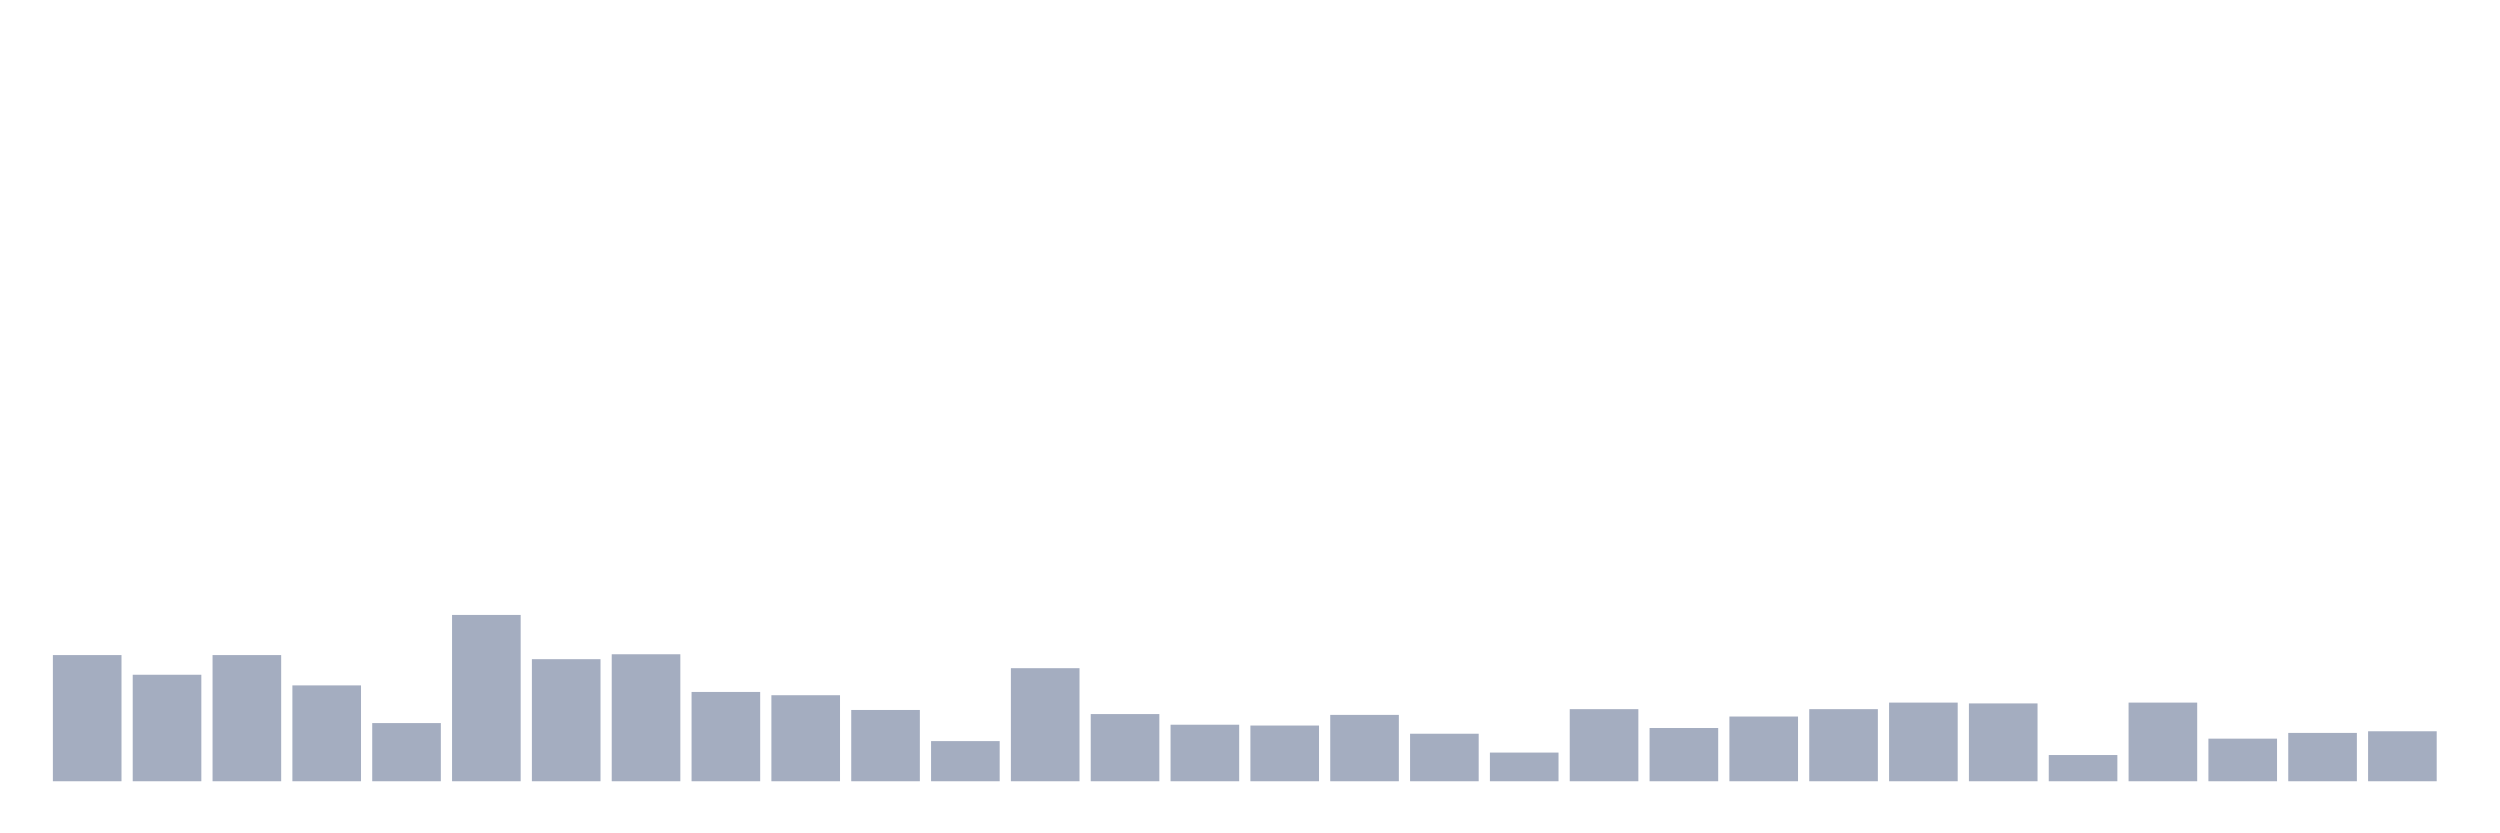 <svg xmlns="http://www.w3.org/2000/svg" viewBox="0 0 480 160"><g transform="translate(10,10)"><rect class="bar" x="0.153" width="13.175" y="115.775" height="24.225" fill="rgb(164,173,192)"></rect><rect class="bar" x="15.482" width="13.175" y="119.551" height="20.449" fill="rgb(164,173,192)"></rect><rect class="bar" x="30.81" width="13.175" y="115.775" height="24.225" fill="rgb(164,173,192)"></rect><rect class="bar" x="46.138" width="13.175" y="121.596" height="18.404" fill="rgb(164,173,192)"></rect><rect class="bar" x="61.466" width="13.175" y="128.831" height="11.169" fill="rgb(164,173,192)"></rect><rect class="bar" x="76.794" width="13.175" y="108.067" height="31.933" fill="rgb(164,173,192)"></rect><rect class="bar" x="92.123" width="13.175" y="116.562" height="23.438" fill="rgb(164,173,192)"></rect><rect class="bar" x="107.451" width="13.175" y="115.618" height="24.382" fill="rgb(164,173,192)"></rect><rect class="bar" x="122.779" width="13.175" y="122.854" height="17.146" fill="rgb(164,173,192)"></rect><rect class="bar" x="138.107" width="13.175" y="123.483" height="16.517" fill="rgb(164,173,192)"></rect><rect class="bar" x="153.436" width="13.175" y="126.315" height="13.685" fill="rgb(164,173,192)"></rect><rect class="bar" x="168.764" width="13.175" y="132.292" height="7.708" fill="rgb(164,173,192)"></rect><rect class="bar" x="184.092" width="13.175" y="118.292" height="21.708" fill="rgb(164,173,192)"></rect><rect class="bar" x="199.42" width="13.175" y="127.101" height="12.899" fill="rgb(164,173,192)"></rect><rect class="bar" x="214.748" width="13.175" y="129.146" height="10.854" fill="rgb(164,173,192)"></rect><rect class="bar" x="230.077" width="13.175" y="129.303" height="10.697" fill="rgb(164,173,192)"></rect><rect class="bar" x="245.405" width="13.175" y="127.258" height="12.742" fill="rgb(164,173,192)"></rect><rect class="bar" x="260.733" width="13.175" y="130.876" height="9.124" fill="rgb(164,173,192)"></rect><rect class="bar" x="276.061" width="13.175" y="134.494" height="5.506" fill="rgb(164,173,192)"></rect><rect class="bar" x="291.39" width="13.175" y="126.157" height="13.843" fill="rgb(164,173,192)"></rect><rect class="bar" x="306.718" width="13.175" y="129.775" height="10.225" fill="rgb(164,173,192)"></rect><rect class="bar" x="322.046" width="13.175" y="127.573" height="12.427" fill="rgb(164,173,192)"></rect><rect class="bar" x="337.374" width="13.175" y="126.157" height="13.843" fill="rgb(164,173,192)"></rect><rect class="bar" x="352.702" width="13.175" y="124.899" height="15.101" fill="rgb(164,173,192)"></rect><rect class="bar" x="368.031" width="13.175" y="125.056" height="14.944" fill="rgb(164,173,192)"></rect><rect class="bar" x="383.359" width="13.175" y="134.966" height="5.034" fill="rgb(164,173,192)"></rect><rect class="bar" x="398.687" width="13.175" y="124.899" height="15.101" fill="rgb(164,173,192)"></rect><rect class="bar" x="414.015" width="13.175" y="131.82" height="8.18" fill="rgb(164,173,192)"></rect><rect class="bar" x="429.344" width="13.175" y="130.719" height="9.281" fill="rgb(164,173,192)"></rect><rect class="bar" x="444.672" width="13.175" y="130.404" height="9.596" fill="rgb(164,173,192)"></rect></g></svg>